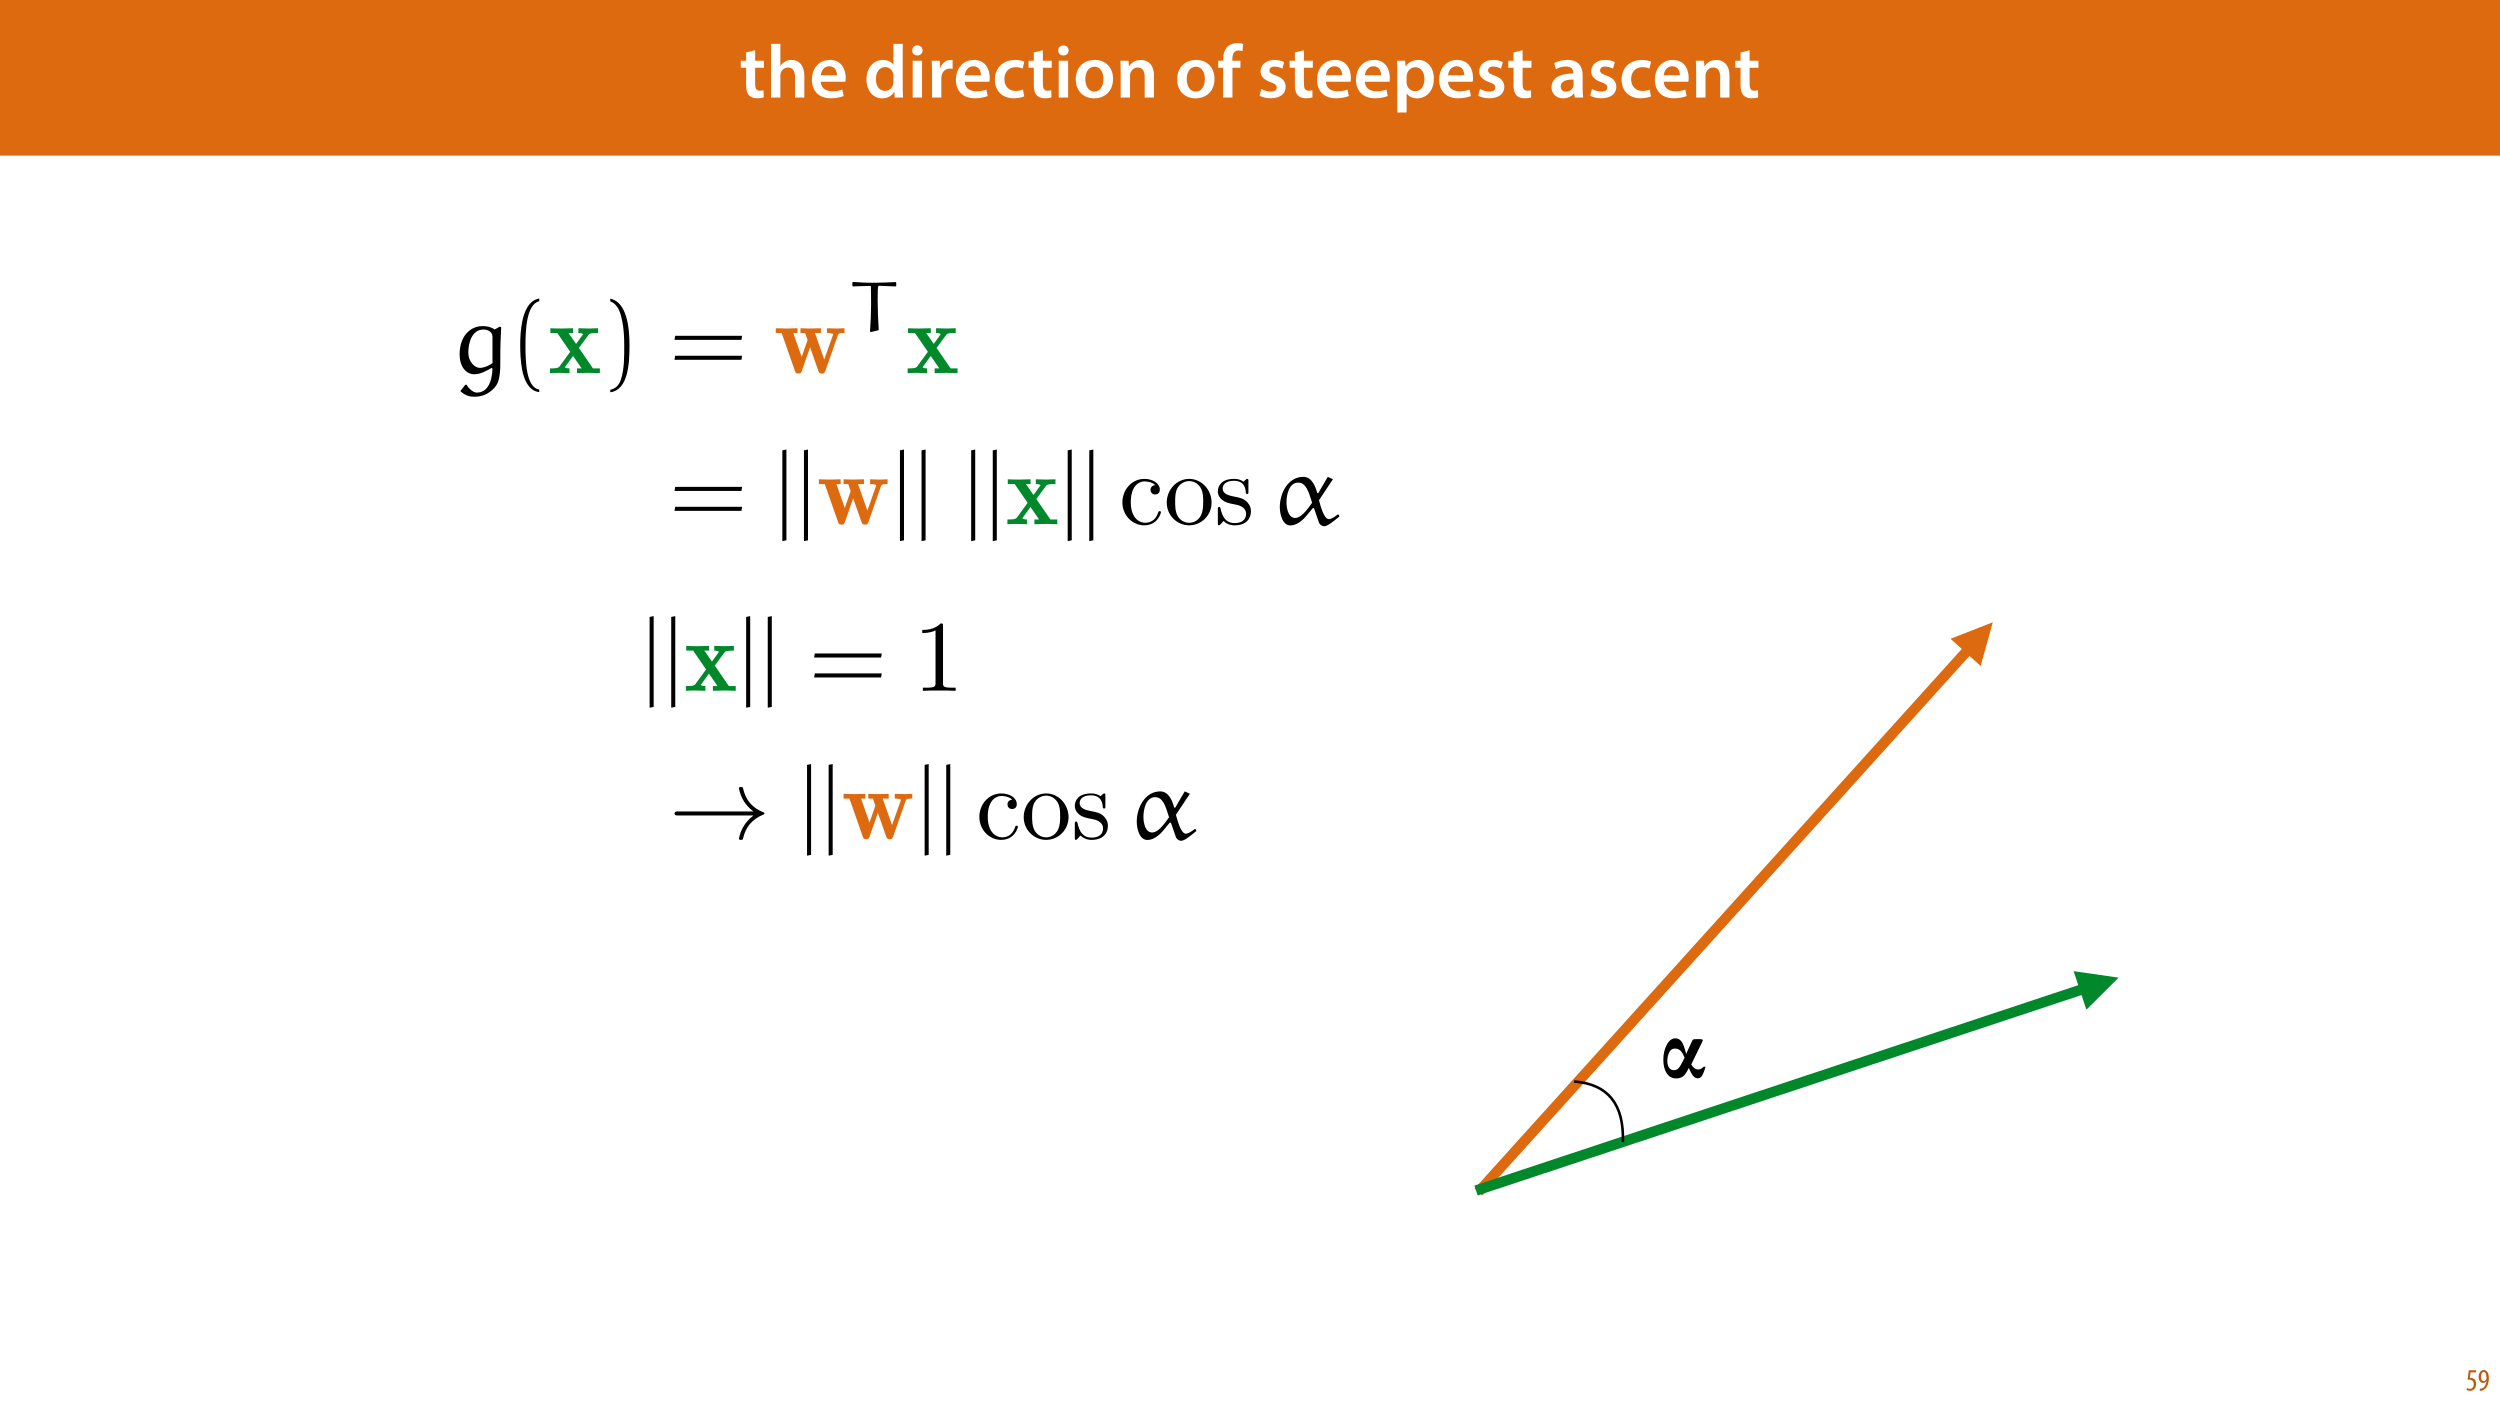 <?xml version="1.0" encoding="UTF-8"?>
<svg xmlns="http://www.w3.org/2000/svg" xmlns:xlink="http://www.w3.org/1999/xlink" width="1920pt" height="1080pt" viewBox="0 0 1920 1080" version="1.1">
<defs>
<g>
<symbol overflow="visible" id="glyph0-0">
<path style="stroke:none;" d="M 0 0 L 29 0 L 29 -40.594 L 0 -40.594 Z M 14.5 -22.906 L 4.641 -37.703 L 24.359 -37.703 Z M 16.234 -20.297 L 26.094 -35.094 L 26.094 -5.516 Z M 4.641 -2.906 L 14.5 -17.688 L 24.359 -2.906 Z M 2.906 -35.094 L 12.766 -20.297 L 2.906 -5.516 Z M 2.906 -35.094 "/>
</symbol>
<symbol overflow="visible" id="glyph0-1">
<path style="stroke:none;" d="M 5.047 -34.625 L 5.047 -28.25 L 0.984 -28.25 L 0.984 -22.906 L 5.047 -22.906 L 5.047 -9.625 C 5.047 -5.922 5.734 -3.359 7.25 -1.734 C 8.578 -0.297 10.781 0.578 13.391 0.578 C 15.656 0.578 17.516 0.297 18.562 -0.109 L 18.438 -5.562 C 17.812 -5.391 16.875 -5.219 15.656 -5.219 C 12.938 -5.219 12 -7.016 12 -10.438 L 12 -22.906 L 18.797 -22.906 L 18.797 -28.25 L 12 -28.25 L 12 -36.312 Z M 5.047 -34.625 "/>
</symbol>
<symbol overflow="visible" id="glyph0-2">
<path style="stroke:none;" d="M 3.828 0 L 11.016 0 L 11.016 -16.875 C 11.016 -17.688 11.078 -18.438 11.312 -19.031 C 12.062 -21.172 14.031 -23.031 16.812 -23.031 C 20.766 -23.031 22.266 -19.953 22.266 -15.828 L 22.266 0 L 29.406 0 L 29.406 -16.641 C 29.406 -25.688 24.359 -28.891 19.547 -28.891 C 17.75 -28.891 16.062 -28.422 14.672 -27.609 C 13.172 -26.797 12 -25.688 11.141 -24.359 L 11.016 -24.359 L 11.016 -41.188 L 3.828 -41.188 Z M 3.828 0 "/>
</symbol>
<symbol overflow="visible" id="glyph0-3">
<path style="stroke:none;" d="M 27.781 -12.125 C 27.891 -12.766 28.016 -13.797 28.016 -15.141 C 28.016 -21.344 25 -28.891 15.828 -28.891 C 6.781 -28.891 2.031 -21.516 2.031 -13.688 C 2.031 -5.047 7.422 0.578 16.594 0.578 C 20.641 0.578 24.016 -0.172 26.453 -1.156 L 25.406 -6.094 C 23.266 -5.281 20.875 -4.812 17.578 -4.812 C 13.047 -4.812 9.047 -7.016 8.875 -12.125 Z M 8.875 -17.109 C 9.156 -20.016 11.016 -24.016 15.422 -24.016 C 20.188 -24.016 21.344 -19.719 21.281 -17.109 Z M 8.875 -17.109 "/>
</symbol>
<symbol overflow="visible" id="glyph0-4">
<path style="stroke:none;" d=""/>
</symbol>
<symbol overflow="visible" id="glyph0-5">
<path style="stroke:none;" d="M 22.734 -41.188 L 22.734 -25.172 L 22.625 -25.172 C 21.344 -27.266 18.562 -28.891 14.672 -28.891 C 7.891 -28.891 1.969 -23.266 2.031 -13.797 C 2.031 -5.109 7.359 0.641 14.094 0.641 C 18.219 0.641 21.641 -1.328 23.312 -4.469 L 23.438 -4.469 L 23.719 0 L 30.109 0 C 29.984 -1.906 29.875 -5.047 29.875 -7.953 L 29.875 -41.188 Z M 22.734 -12.234 C 22.734 -11.484 22.672 -10.781 22.5 -10.156 C 21.812 -7.078 19.25 -5.109 16.359 -5.109 C 11.828 -5.109 9.281 -8.875 9.281 -14.031 C 9.281 -19.312 11.828 -23.375 16.406 -23.375 C 19.656 -23.375 21.922 -21.109 22.562 -18.328 C 22.672 -17.75 22.734 -17.047 22.734 -16.469 Z M 22.734 -12.234 "/>
</symbol>
<symbol overflow="visible" id="glyph0-6">
<path style="stroke:none;" d="M 11.016 0 L 11.016 -28.25 L 3.828 -28.25 L 3.828 0 Z M 7.422 -40.016 C 5.047 -40.016 3.422 -38.344 3.422 -36.141 C 3.422 -33.984 4.984 -32.312 7.359 -32.312 C 9.859 -32.312 11.422 -33.984 11.422 -36.141 C 11.375 -38.344 9.859 -40.016 7.422 -40.016 Z M 7.422 -40.016 "/>
</symbol>
<symbol overflow="visible" id="glyph0-7">
<path style="stroke:none;" d="M 3.828 0 L 10.969 0 L 10.969 -14.609 C 10.969 -15.422 11.078 -16.188 11.188 -16.812 C 11.828 -20.016 14.156 -22.219 17.578 -22.219 C 18.438 -22.219 19.078 -22.094 19.656 -21.984 L 19.656 -28.703 C 19.078 -28.828 18.672 -28.891 17.984 -28.891 C 14.969 -28.891 11.656 -26.859 10.266 -22.859 L 10.031 -22.859 L 9.797 -28.25 L 3.594 -28.25 C 3.766 -25.688 3.828 -22.969 3.828 -19.141 Z M 3.828 0 "/>
</symbol>
<symbol overflow="visible" id="glyph0-8">
<path style="stroke:none;" d="M 23.609 -6.141 C 22.219 -5.562 20.469 -5.047 17.984 -5.047 C 13.109 -5.047 9.344 -8.359 9.344 -14.156 C 9.281 -19.312 12.531 -23.312 17.984 -23.312 C 20.531 -23.312 22.219 -22.734 23.375 -22.219 L 24.656 -27.547 C 23.031 -28.297 20.359 -28.891 17.75 -28.891 C 7.828 -28.891 2.031 -22.266 2.031 -13.797 C 2.031 -5.047 7.766 0.578 16.594 0.578 C 20.125 0.578 23.078 -0.172 24.594 -0.875 Z M 23.609 -6.141 "/>
</symbol>
<symbol overflow="visible" id="glyph0-9">
<path style="stroke:none;" d="M 16.641 -28.891 C 8.125 -28.891 2.031 -23.203 2.031 -13.922 C 2.031 -4.875 8.172 0.641 16.188 0.641 C 23.375 0.641 30.688 -4 30.688 -14.391 C 30.688 -22.969 25.062 -28.891 16.641 -28.891 Z M 16.469 -23.656 C 21.344 -23.656 23.312 -18.625 23.312 -14.203 C 23.312 -8.531 20.469 -4.531 16.406 -4.531 C 12.062 -4.531 9.391 -8.641 9.391 -14.094 C 9.391 -18.797 11.422 -23.656 16.469 -23.656 Z M 16.469 -23.656 "/>
</symbol>
<symbol overflow="visible" id="glyph0-10">
<path style="stroke:none;" d="M 3.828 0 L 11.016 0 L 11.016 -16.594 C 11.016 -17.406 11.078 -18.266 11.312 -18.906 C 12.062 -21.047 14.031 -23.078 16.875 -23.078 C 20.766 -23.078 22.266 -20.016 22.266 -15.953 L 22.266 0 L 29.406 0 L 29.406 -16.766 C 29.406 -25.688 24.297 -28.891 19.375 -28.891 C 14.672 -28.891 11.594 -26.219 10.375 -24.016 L 10.203 -24.016 L 9.859 -28.25 L 3.594 -28.25 C 3.766 -25.812 3.828 -23.078 3.828 -19.844 Z M 3.828 0 "/>
</symbol>
<symbol overflow="visible" id="glyph0-11">
<path style="stroke:none;" d="M 11.781 0 L 11.781 -22.906 L 17.922 -22.906 L 17.922 -28.25 L 11.719 -28.25 L 11.719 -29.703 C 11.719 -33.172 12.938 -36.141 16.469 -36.141 C 17.75 -36.141 18.734 -35.906 19.484 -35.609 L 20.016 -41.125 C 18.844 -41.531 17.344 -41.812 15.422 -41.812 C 12.984 -41.812 10.156 -41.062 8.062 -39.094 C 5.625 -36.766 4.641 -33.125 4.641 -29.469 L 4.641 -28.25 L 0.812 -28.25 L 0.812 -22.906 L 4.641 -22.906 L 4.641 0 Z M 11.781 0 "/>
</symbol>
<symbol overflow="visible" id="glyph0-12">
<path style="stroke:none;" d="M 2.094 -1.391 C 4.172 -0.234 7.25 0.578 10.672 0.578 C 18.156 0.578 22.156 -3.125 22.156 -8.234 C 22.094 -12.406 19.719 -15.016 14.609 -16.875 C 11.016 -18.156 9.688 -19.031 9.688 -20.828 C 9.688 -22.562 11.078 -23.781 13.625 -23.781 C 16.125 -23.781 18.391 -22.859 19.609 -22.156 L 21 -27.203 C 19.375 -28.078 16.641 -28.891 13.516 -28.891 C 6.953 -28.891 2.844 -25 2.844 -20.016 C 2.781 -16.703 5.109 -13.688 10.609 -11.781 C 14.094 -10.562 15.25 -9.562 15.25 -7.656 C 15.25 -5.797 13.859 -4.531 10.734 -4.531 C 8.172 -4.531 5.109 -5.562 3.484 -6.547 Z M 2.094 -1.391 "/>
</symbol>
<symbol overflow="visible" id="glyph0-13">
<path style="stroke:none;" d="M 3.828 11.484 L 10.969 11.484 L 10.969 -3.125 L 11.078 -3.125 C 12.531 -0.875 15.484 0.641 19.031 0.641 C 25.469 0.641 31.906 -4.297 31.906 -14.5 C 31.906 -23.312 26.5 -28.891 20.016 -28.891 C 15.719 -28.891 12.406 -27.094 10.328 -23.891 L 10.203 -23.891 L 9.859 -28.25 L 3.594 -28.25 C 3.719 -25.578 3.828 -22.562 3.828 -18.844 Z M 10.969 -16.188 C 10.969 -16.766 11.078 -17.406 11.25 -17.984 C 11.953 -21.109 14.672 -23.266 17.625 -23.266 C 22.219 -23.266 24.656 -19.203 24.656 -14.203 C 24.656 -8.641 21.984 -4.875 17.453 -4.875 C 14.438 -4.875 11.891 -6.953 11.188 -9.859 C 11.016 -10.5 10.969 -11.141 10.969 -11.828 Z M 10.969 -16.188 "/>
</symbol>
<symbol overflow="visible" id="glyph0-14">
<path style="stroke:none;" d="M 26.156 0 C 25.875 -1.734 25.75 -4.234 25.75 -6.781 L 25.75 -17 C 25.75 -23.141 23.141 -28.891 14.094 -28.891 C 9.625 -28.891 5.969 -27.672 3.891 -26.391 L 5.281 -21.75 C 7.188 -22.969 10.094 -23.844 12.875 -23.844 C 17.859 -23.844 18.625 -20.766 18.625 -18.906 L 18.625 -18.438 C 8.172 -18.5 1.859 -14.906 1.859 -7.766 C 1.859 -3.484 5.047 0.641 10.734 0.641 C 14.391 0.641 17.344 -0.922 19.078 -3.125 L 19.25 -3.125 L 19.719 0 Z M 18.797 -9.922 C 18.797 -9.453 18.734 -8.875 18.562 -8.359 C 17.922 -6.328 15.828 -4.469 12.984 -4.469 C 10.734 -4.469 8.938 -5.734 8.938 -8.531 C 8.938 -12.812 13.75 -13.922 18.797 -13.797 Z M 18.797 -9.922 "/>
</symbol>
<symbol overflow="visible" id="glyph1-0">
<path style="stroke:none;" d="M 0 0 L 12 0 L 12 -16.797 L 0 -16.797 Z M 6 -9.484 L 1.922 -15.594 L 10.078 -15.594 Z M 6.719 -8.406 L 10.797 -14.516 L 10.797 -2.281 Z M 1.922 -1.203 L 6 -7.312 L 10.078 -1.203 Z M 1.203 -14.516 L 5.281 -8.406 L 1.203 -2.281 Z M 1.203 -14.516 "/>
</symbol>
<symbol overflow="visible" id="glyph1-1">
<path style="stroke:none;" d="M 7.984 -15.594 L 2.406 -15.594 L 1.422 -8.375 C 1.703 -8.422 2.062 -8.453 2.641 -8.453 C 4.656 -8.453 6.172 -7.422 6.172 -4.938 C 6.172 -2.562 4.797 -1.344 3.219 -1.344 C 2.359 -1.344 1.516 -1.688 1.031 -1.969 L 0.625 -0.484 C 1.25 -0.078 2.328 0.188 3.266 0.188 C 6.047 0.188 7.984 -2.047 7.984 -5.141 C 7.984 -6.719 7.516 -7.875 6.703 -8.688 C 5.859 -9.5 4.562 -9.859 3.719 -9.859 C 3.5 -9.859 3.344 -9.859 3.141 -9.812 L 3.797 -13.969 L 7.984 -13.969 Z M 7.984 -15.594 "/>
</symbol>
<symbol overflow="visible" id="glyph1-2">
<path style="stroke:none;" d="M 1.609 0.188 C 1.984 0.188 2.406 0.172 2.906 0.078 C 4.266 -0.234 5.594 -1.062 6.5 -2.297 C 7.797 -4.031 8.562 -6.453 8.562 -9.531 C 8.562 -12.984 7.312 -15.797 4.656 -15.797 C 2.25 -15.797 0.719 -13.375 0.719 -10.516 C 0.719 -7.688 2.188 -5.875 4.125 -5.875 C 5.25 -5.875 6.078 -6.453 6.641 -7.203 L 6.719 -7.203 C 6.453 -5.141 5.766 -3.719 4.891 -2.766 C 4.312 -2.156 3.547 -1.734 2.766 -1.531 C 2.359 -1.438 2.016 -1.391 1.609 -1.391 Z M 4.562 -14.359 C 5.781 -14.359 6.719 -12.938 6.719 -9.672 C 6.719 -9.141 6.672 -8.922 6.578 -8.656 C 6.188 -7.797 5.422 -7.266 4.656 -7.266 C 3.406 -7.266 2.547 -8.375 2.547 -10.688 C 2.547 -13.344 3.625 -14.359 4.562 -14.359 Z M 4.562 -14.359 "/>
</symbol>
<symbol overflow="visible" id="glyph2-0">
<path style="stroke:none;" d=""/>
</symbol>
<symbol overflow="visible" id="glyph2-1">
<path style="stroke:none;" d="M 31.016 -4.047 L 31.703 -3.5 C 31.391 6.609 27.906 14.922 19.656 14.922 C 16.859 14.922 13.297 11.734 11.891 8.938 L 10.797 8.938 L 7 13.75 C 10.797 17.328 14.297 18.109 17.719 18.109 C 22.453 18.109 26.344 16.938 30.312 13.906 C 31.859 12.75 34.734 10.109 35.984 6.688 C 37.531 2.172 37.688 -3.344 37.688 -6.375 C 37.688 -22.609 38 -28.219 38.391 -35.281 L 37.312 -35.75 L 33.344 -33.5 C 30.781 -35.438 27.438 -36.141 24.25 -36.141 C 14.297 -36.141 6.453 -28.141 6.453 -14.297 C 6.453 -5.281 11.266 0.859 17.719 0.859 C 22.609 0.859 26.969 -1.703 31.016 -4.047 Z M 31.703 -7.688 C 29.922 -6.297 25.562 -4.047 22 -4.047 C 18.109 -4.047 13.141 -8.781 13.141 -15.781 C 13.141 -22.766 15.625 -33.5 24.797 -33.5 C 28.062 -33.5 31.469 -31.859 31.703 -28.219 Z M 31.703 -7.688 "/>
</symbol>
<symbol overflow="visible" id="glyph2-2">
<path style="stroke:none;" d="M 31.328 -16.469 C 27.359 -10.875 22.844 -4.812 18.344 -4.812 C 12.984 -4.812 11.656 -12.359 11.656 -16.781 C 11.656 -22.531 13.516 -31.938 20.672 -31.938 C 26.578 -31.938 28.672 -25.188 31.328 -16.469 Z M 43.359 -36.375 L 36.062 -23.859 L 35.281 -23.938 C 34.125 -28.219 31.469 -36.375 24.562 -36.375 C 12.828 -36.375 6.531 -23.859 6.531 -13.141 C 6.531 -7.844 8.469 0.938 14.766 0.938 C 19.422 0.938 24.094 -2.953 26.891 -6.375 L 31.938 -12.438 L 32.797 -12.281 L 36.375 -1.859 C 36.844 0.078 38.781 1.547 40.562 1.547 C 43.219 1.547 47.016 -1.703 52.312 -5.906 L 51.766 -7.391 L 50.984 -7.469 C 48.891 -5.828 46.172 -3.891 44.219 -3.891 C 40.484 -3.891 37.844 -13.75 36.609 -18.422 C 36.609 -18.5 43.75 -29.219 47.328 -34.578 Z M 43.359 -36.375 "/>
</symbol>
<symbol overflow="visible" id="glyph3-0">
<path style="stroke:none;" d=""/>
</symbol>
<symbol overflow="visible" id="glyph3-1">
<path style="stroke:none;" d="M 23.391 12.672 C 13.375 10.719 12.828 -8.156 12.828 -21.297 C 12.828 -33.031 13.516 -52.766 23.391 -55.266 L 23.391 -57.359 C 15.312 -55.953 11.812 -47.094 10.344 -39.641 C 9.172 -33.812 8.781 -27.75 8.781 -21.766 C 8.781 -15.469 9.094 -9.172 10.188 -2.953 C 11.5 4.438 15.234 13.828 23.391 14.531 Z M 23.391 12.672 "/>
</symbol>
<symbol overflow="visible" id="glyph3-2">
<path style="stroke:none;" d="M 6.688 -55.109 C 12.984 -52.844 14.766 -45.547 15.938 -39.719 C 17.094 -33.734 17.406 -27.516 17.406 -21.453 C 17.406 -12.594 17.562 -3.109 14.766 5.203 C 13.219 9.875 10.266 11.891 6.688 12.828 L 6.688 14.688 C 20.594 12.906 21.453 -7.844 21.453 -21.141 C 21.453 -34.125 19.812 -54.484 6.688 -57.203 Z M 6.688 -55.109 "/>
</symbol>
<symbol overflow="visible" id="glyph3-3">
<path style="stroke:none;" d="M 55.641 -25.562 L 56.109 -28.672 L 4.734 -28.672 L 4.203 -25.562 Z M 55.641 -10.266 L 56.109 -13.375 L 4.734 -13.375 L 4.203 -10.266 Z M 55.641 -10.266 "/>
</symbol>
<symbol overflow="visible" id="glyph4-0">
<path style="stroke:none;" d=""/>
</symbol>
<symbol overflow="visible" id="glyph4-1">
<path style="stroke:none;" d="M 23.625 -19.359 L 30.938 -29.297 C 31.703 -30.312 32.094 -30.859 38.312 -30.859 L 38.312 -34.5 C 35.828 -34.359 32.641 -34.281 31.25 -34.281 C 29.297 -34.281 25.406 -34.422 23.234 -34.5 L 23.234 -30.859 C 24.797 -30.859 25.641 -30.781 26.891 -30 L 21.453 -22.453 L 15.625 -30.859 L 19.203 -30.859 L 19.203 -34.5 C 16.938 -34.422 13.062 -34.281 10.031 -34.281 C 7.078 -34.281 4.5 -34.359 1.703 -34.5 L 1.703 -30.859 L 7 -30.859 L 16.938 -16.406 L 8.703 -5.125 C 7.609 -3.656 5.047 -3.656 1.406 -3.656 L 1.406 0 C 3.734 -0.156 7.531 -0.234 8.469 -0.234 C 10.344 -0.234 14.766 -0.078 16.406 0 L 16.406 -3.656 C 14.141 -3.734 13.828 -3.891 12.828 -4.5 L 19.125 -13.219 L 25.719 -3.656 L 22.156 -3.656 L 22.156 0 C 24.484 -0.078 29.375 -0.234 31.391 -0.234 C 33.656 -0.234 37.078 -0.078 39.719 0 L 39.719 -3.656 L 34.422 -3.656 Z M 23.625 -19.359 "/>
</symbol>
<symbol overflow="visible" id="glyph4-2">
<path style="stroke:none;" d="M 49.281 -29.062 C 49.734 -30.312 49.891 -30.859 54.406 -30.859 L 54.406 -34.5 C 52.531 -34.359 50.281 -34.281 48.422 -34.281 C 46.172 -34.281 42.828 -34.422 40.953 -34.5 L 40.953 -30.859 C 42.359 -30.859 43.984 -30.859 45.703 -30.078 L 45.391 -28.906 L 38.859 -10.484 L 31.703 -30.859 L 36.297 -30.859 L 36.297 -34.5 C 33.969 -34.422 29.766 -34.281 27.594 -34.281 C 25.266 -34.281 22.922 -34.359 20.594 -34.5 L 20.594 -30.859 L 24.172 -30.859 C 25.484 -27.125 26.031 -25.562 26.031 -25.406 C 26.031 -25.344 25.797 -24.641 25.719 -24.484 L 21.531 -12.438 L 15.078 -30.859 L 18.344 -30.859 L 18.344 -34.5 C 16.172 -34.422 11.656 -34.281 9.875 -34.281 C 7.688 -34.281 3.891 -34.422 1.625 -34.5 L 1.625 -30.859 L 6.141 -30.859 L 16.328 -1.781 C 16.781 -0.469 17.094 0.312 18.969 0.312 C 20.906 0.312 21.219 -0.469 21.609 -1.625 L 27.984 -19.891 L 34.359 -1.703 C 34.969 0.156 35.828 0.312 37.078 0.312 C 38.312 0.312 39.094 0.078 39.719 -1.703 Z M 49.281 -29.062 "/>
</symbol>
<symbol overflow="visible" id="glyph5-0">
<path style="stroke:none;" d=""/>
</symbol>
<symbol overflow="visible" id="glyph5-1">
<path style="stroke:none;" d="M 36.938 -37.484 L 36.5 -37.859 C 31.125 -37.656 25.031 -37.328 20.453 -37.328 C 9.578 -37.328 9.516 -37.766 3.703 -37.922 L 3.266 -37.547 L 3.266 -34.922 L 3.812 -34.547 C 10.609 -34.766 15.453 -34.922 16.922 -34.922 C 17.25 -34.922 17.469 -34.812 17.469 -34.609 C 17.578 -32.969 17.625 -25.141 17.625 -20.672 C 17.625 -13.766 17.297 -6.859 16.812 0.047 L 17.359 0.547 L 23.5 -0.922 C 23.062 -7.516 22.688 -17.25 22.688 -23.828 C 22.688 -30.469 22.688 -35.031 23.5 -35.031 C 24.812 -35.031 26.109 -34.922 36.453 -34.5 L 36.938 -34.875 Z M 36.938 -37.484 "/>
</symbol>
<symbol overflow="visible" id="glyph6-0">
<path style="stroke:none;" d="M 0 0 L 0 -45 L 36 -45 L 36 0 Z M 1.125 -1.125 L 34.875 -1.125 L 34.875 -43.875 L 1.125 -43.875 Z M 1.125 -1.125 "/>
</symbol>
<symbol overflow="visible" id="glyph6-1">
<path style="stroke:none;" d="M 19.938 -18.25 C 20.82 -20.051 21.629 -21.785 22.359 -23.453 C 23.953 -27.109 24.93 -29.039 25.297 -29.25 C 25.66 -29.457 26.641 -29.562 28.234 -29.562 C 30.316 -29.562 31.586 -29.508 32.047 -29.406 C 32.504 -29.301 32.734 -29.016 32.734 -28.547 C 32.734 -28.242 32.285 -27.258 31.391 -25.594 L 27.953 -18.5 L 26.469 -15.5 C 25.156 -12.926 24.289 -11.125 23.875 -10.094 C 25.375 -7.508 27.191 -6.219 29.328 -6.219 C 30.641 -6.219 32.094 -6.992 33.688 -8.547 L 34.812 -8.094 C 33.52 -3.988 32.453 -1.523 31.609 -0.703 C 30.766 0.117 29.828 0.531 28.797 0.531 C 27.785 0.531 26.785 0.094 25.797 -0.781 C 24.816 -1.664 23.539 -3.879 21.969 -7.422 C 20.219 -3.691 18.578 -1.414 17.047 -0.594 C 15.523 0.227 13.969 0.641 12.375 0.641 C 9.238 0.641 6.797 -0.672 5.047 -3.297 C 3.297 -5.93 2.422 -9.426 2.422 -13.781 C 2.422 -18.094 3.301 -21.898 5.062 -25.203 C 6.82 -28.516 9.023 -30.172 11.672 -30.172 C 13.566 -30.172 15.129 -29.363 16.359 -27.75 C 17.598 -26.145 18.789 -22.977 19.938 -18.25 Z M 18.734 -15.297 C 17.516 -18.367 16.301 -20.301 15.094 -21.094 C 13.895 -21.895 12.641 -22.297 11.328 -22.297 C 9.266 -22.297 7.773 -21.285 6.859 -19.266 C 5.941 -17.254 5.484 -15.125 5.484 -12.875 C 5.484 -10.781 5.906 -9.062 6.75 -7.719 C 7.594 -6.375 8.867 -5.703 10.578 -5.703 C 11.828 -5.703 12.953 -6.156 13.953 -7.062 C 14.961 -7.977 16.555 -10.723 18.734 -15.297 Z M 18.734 -15.297 "/>
</symbol>
<symbol overflow="visible" id="glyph7-0">
<path style="stroke:none;" d=""/>
</symbol>
<symbol overflow="visible" id="glyph7-1">
<path style="stroke:none;" d="M 9.797 12.359 L 9.797 -57.359 L 6.688 -56.734 L 6.688 12.984 Z M 9.797 12.359 "/>
</symbol>
<symbol overflow="visible" id="glyph8-0">
<path style="stroke:none;" d=""/>
</symbol>
<symbol overflow="visible" id="glyph8-1">
<path style="stroke:none;" d="M 9.094 -16.938 C 9.094 -29.609 15.469 -32.875 19.578 -32.875 C 20.281 -32.875 25.188 -32.797 27.906 -30 C 24.719 -29.766 24.25 -27.438 24.25 -26.422 C 24.25 -24.406 25.641 -22.844 27.828 -22.844 C 29.844 -22.844 31.391 -24.172 31.391 -26.5 C 31.391 -31.781 25.484 -34.812 19.5 -34.812 C 9.797 -34.812 2.641 -26.422 2.641 -16.781 C 2.641 -6.844 10.344 0.859 19.359 0.859 C 29.766 0.859 32.25 -8.469 32.25 -9.25 C 32.25 -10.031 31.469 -10.031 31.25 -10.031 C 30.547 -10.031 30.391 -9.719 30.234 -9.25 C 27.984 -2.016 22.922 -1.094 20.047 -1.094 C 15.938 -1.094 9.094 -4.438 9.094 -16.938 Z M 9.094 -16.938 "/>
</symbol>
<symbol overflow="visible" id="glyph8-2">
<path style="stroke:none;" d="M 36.609 -16.625 C 36.609 -26.578 28.828 -34.812 19.422 -34.812 C 9.719 -34.812 2.172 -26.344 2.172 -16.625 C 2.172 -6.609 10.266 0.859 19.359 0.859 C 28.75 0.859 36.609 -6.766 36.609 -16.625 Z M 19.422 -1.094 C 16.094 -1.094 12.672 -2.719 10.562 -6.297 C 8.625 -9.719 8.625 -14.453 8.625 -17.25 C 8.625 -20.281 8.625 -24.484 10.484 -27.906 C 12.594 -31.469 16.25 -33.109 19.359 -33.109 C 22.766 -33.109 26.109 -31.391 28.141 -28.062 C 30.156 -24.719 30.156 -20.203 30.156 -17.25 C 30.156 -14.453 30.156 -10.266 28.438 -6.844 C 26.734 -3.344 23.312 -1.094 19.422 -1.094 Z M 19.422 -1.094 "/>
</symbol>
<symbol overflow="visible" id="glyph8-3">
<path style="stroke:none;" d="M 16.172 -15.078 C 17.875 -14.766 24.25 -13.516 24.25 -7.922 C 24.25 -3.969 21.531 -0.859 15.469 -0.859 C 8.938 -0.859 6.141 -5.281 4.656 -11.891 C 4.438 -12.906 4.359 -13.219 3.578 -13.219 C 2.562 -13.219 2.562 -12.672 2.562 -11.266 L 2.562 -1.016 C 2.562 0.312 2.562 0.859 3.422 0.859 C 3.812 0.859 3.891 0.781 5.359 -0.703 C 5.516 -0.859 5.516 -1.016 6.922 -2.484 C 10.344 0.781 13.828 0.859 15.469 0.859 C 24.406 0.859 27.984 -4.359 27.984 -9.953 C 27.984 -14.062 25.641 -16.406 24.719 -17.328 C 22.156 -19.812 19.125 -20.438 15.859 -21.062 C 11.5 -21.922 6.297 -22.922 6.297 -27.438 C 6.297 -30.156 8.312 -33.344 15 -33.344 C 23.547 -33.344 23.938 -26.344 24.094 -23.938 C 24.172 -23.234 24.875 -23.234 25.031 -23.234 C 26.031 -23.234 26.031 -23.625 26.031 -25.109 L 26.031 -32.953 C 26.031 -34.281 26.031 -34.812 25.188 -34.812 C 24.797 -34.812 24.641 -34.812 23.625 -33.891 C 23.391 -33.578 22.609 -32.875 22.312 -32.641 C 19.359 -34.812 16.172 -34.812 15 -34.812 C 5.516 -34.812 2.562 -29.609 2.562 -25.266 C 2.562 -22.531 3.812 -20.359 5.906 -18.656 C 8.391 -16.625 10.562 -16.172 16.172 -15.078 Z M 16.172 -15.078 "/>
</symbol>
<symbol overflow="visible" id="glyph8-4">
<path style="stroke:none;" d="M 22.844 -49.734 C 22.844 -51.609 22.844 -51.766 21.062 -51.766 C 16.25 -46.781 9.406 -46.781 6.922 -46.781 L 6.922 -44.375 C 8.469 -44.375 13.062 -44.375 17.094 -46.391 L 17.094 -6.141 C 17.094 -3.344 16.859 -2.406 9.875 -2.406 L 7.391 -2.406 L 7.391 0 C 10.109 -0.234 16.859 -0.234 19.969 -0.234 C 23.078 -0.234 29.844 -0.234 32.562 0 L 32.562 -2.406 L 30.078 -2.406 C 23.078 -2.406 22.844 -3.266 22.844 -6.141 Z M 22.844 -49.734 "/>
</symbol>
<symbol overflow="visible" id="glyph9-0">
<path style="stroke:none;" d=""/>
</symbol>
<symbol overflow="visible" id="glyph9-1">
<path style="stroke:none;" d="M 64.812 -17.875 C 60.547 -14.609 58.438 -11.422 57.828 -10.422 C 54.328 -5.047 53.703 -0.156 53.703 -0.078 C 53.703 0.859 54.641 0.859 55.266 0.859 C 56.578 0.859 56.656 0.703 56.969 -0.703 C 58.75 -8.312 63.344 -14.844 72.125 -18.422 C 73.062 -18.734 73.281 -18.891 73.281 -19.422 C 73.281 -19.969 72.828 -20.203 72.672 -20.281 C 69.25 -21.609 59.844 -25.484 56.891 -38.547 C 56.656 -39.484 56.578 -39.719 55.266 -39.719 C 54.641 -39.719 53.703 -39.719 53.703 -38.781 C 53.703 -38.625 54.406 -33.734 57.672 -28.516 C 59.219 -26.188 61.469 -23.469 64.812 -20.984 L 7.078 -20.984 C 5.672 -20.984 4.281 -20.984 4.281 -19.422 C 4.281 -17.875 5.672 -17.875 7.078 -17.875 Z M 64.812 -17.875 "/>
</symbol>
</g>
<clipPath id="clip1">
  <path d="M 1122 466 L 1544 466 L 1544 928 L 1122 928 Z M 1122 466 "/>
</clipPath>
<clipPath id="clip2">
  <path d="M 1122.418 905.129 L 1518.816 466.027 L 1543.461 488.273 L 1147.059 927.375 Z M 1122.418 905.129 "/>
</clipPath>
<clipPath id="clip3">
  <path d="M 1497 477 L 1531 477 L 1531 512 L 1497 512 Z M 1497 477 "/>
</clipPath>
<clipPath id="clip4">
  <path d="M 1122.418 905.129 L 1518.816 466.027 L 1543.461 488.273 L 1147.059 927.375 Z M 1122.418 905.129 "/>
</clipPath>
<clipPath id="clip5">
  <path d="M 1127 734 L 1634 734 L 1634 931 L 1127 931 Z M 1127 734 "/>
</clipPath>
<clipPath id="clip6">
  <path d="M 1127.434 898.887 L 1622.797 734.766 L 1633.238 766.281 L 1137.875 930.402 Z M 1127.434 898.887 "/>
</clipPath>
<clipPath id="clip7">
  <path d="M 1592 745 L 1628 745 L 1628 776 L 1592 776 Z M 1592 745 "/>
</clipPath>
<clipPath id="clip8">
  <path d="M 1127.434 898.887 L 1622.797 734.766 L 1633.238 766.281 L 1137.875 930.402 Z M 1127.434 898.887 "/>
</clipPath>
<clipPath id="clip9">
  <path d="M 1207.859 828.59 L 1248.418 828.59 L 1248.418 878.125 L 1207.859 878.125 Z M 1207.859 828.59 "/>
</clipPath>
</defs>
<g id="surface1">
<rect x="0" y="0" width="1920" height="1080" style="fill:rgb(100%,100%,100%);fill-opacity:1;stroke:none;"/>
<path style=" stroke:none;fill-rule:nonzero;fill:rgb(87.059%,41.568%,6.274%);fill-opacity:1;" d="M -1.512 119.531 L 1921.512 119.531 L 1921.512 0 L -1.512 0 Z M -1.512 119.531 "/>
<g style="fill:rgb(100%,100%,100%);fill-opacity:1;">
  <use xlink:href="#glyph0-1" x="567.949" y="74.9"/>
  <use xlink:href="#glyph0-2" x="588.307" y="74.9"/>
  <use xlink:href="#glyph0-3" x="621.483" y="74.9"/>
  <use xlink:href="#glyph0-4" x="651.411" y="74.9"/>
  <use xlink:href="#glyph0-5" x="663.417" y="74.9"/>
  <use xlink:href="#glyph0-6" x="697.115" y="74.9"/>
  <use xlink:href="#glyph0-7" x="711.963" y="74.9"/>
</g>
<g style="fill:rgb(100%,100%,100%);fill-opacity:1;">
  <use xlink:href="#glyph0-3" x="732.089" y="74.9"/>
  <use xlink:href="#glyph0-8" x="762.017" y="74.9"/>
</g>
<g style="fill:rgb(100%,100%,100%);fill-opacity:1;">
  <use xlink:href="#glyph0-1" x="788.929" y="74.9"/>
  <use xlink:href="#glyph0-6" x="809.287" y="74.9"/>
  <use xlink:href="#glyph0-9" x="824.135" y="74.9"/>
  <use xlink:href="#glyph0-10" x="856.847" y="74.9"/>
  <use xlink:href="#glyph0-4" x="890.023" y="74.9"/>
  <use xlink:href="#glyph0-9" x="902.029" y="74.9"/>
  <use xlink:href="#glyph0-11" x="934.741" y="74.9"/>
  <use xlink:href="#glyph0-4" x="953.243" y="74.9"/>
  <use xlink:href="#glyph0-12" x="965.249" y="74.9"/>
  <use xlink:href="#glyph0-1" x="989.435" y="74.9"/>
</g>
<g style="fill:rgb(100%,100%,100%);fill-opacity:1;">
  <use xlink:href="#glyph0-3" x="1009.445" y="74.9"/>
  <use xlink:href="#glyph0-3" x="1039.373" y="74.9"/>
  <use xlink:href="#glyph0-13" x="1069.301" y="74.9"/>
  <use xlink:href="#glyph0-3" x="1103.231" y="74.9"/>
  <use xlink:href="#glyph0-12" x="1133.159" y="74.9"/>
  <use xlink:href="#glyph0-1" x="1157.345" y="74.9"/>
  <use xlink:href="#glyph0-4" x="1177.703" y="74.9"/>
  <use xlink:href="#glyph0-14" x="1189.709" y="74.9"/>
  <use xlink:href="#glyph0-12" x="1219.173" y="74.9"/>
  <use xlink:href="#glyph0-8" x="1243.359" y="74.9"/>
</g>
<g style="fill:rgb(100%,100%,100%);fill-opacity:1;">
  <use xlink:href="#glyph0-3" x="1268.879" y="74.9"/>
  <use xlink:href="#glyph0-10" x="1298.807" y="74.9"/>
</g>
<g style="fill:rgb(100%,100%,100%);fill-opacity:1;">
  <use xlink:href="#glyph0-1" x="1331.693" y="74.9"/>
</g>
<g style="fill:rgb(74.118%,35.686%,4.706%);fill-opacity:1;">
  <use xlink:href="#glyph1-1" x="1893.651" y="1067.979"/>
  <use xlink:href="#glyph1-2" x="1902.891" y="1067.979"/>
</g>
<g style="fill:rgb(0%,0%,0%);fill-opacity:1;">
  <use xlink:href="#glyph2-1" x="346.525" y="286.585"/>
</g>
<g style="fill:rgb(0%,0%,0%);fill-opacity:1;">
  <use xlink:href="#glyph3-1" x="390.741" y="286.585"/>
</g>
<g style="fill:rgb(0%,53.334%,16.862%);fill-opacity:1;">
  <use xlink:href="#glyph4-1" x="420.977" y="286.585"/>
</g>
<g style="fill:rgb(0%,0%,0%);fill-opacity:1;">
  <use xlink:href="#glyph3-2" x="461.994" y="286.585"/>
  <use xlink:href="#glyph3-3" x="513.801" y="286.585"/>
</g>
<g style="fill:rgb(87.059%,41.568%,6.274%);fill-opacity:1;">
  <use xlink:href="#glyph4-2" x="594.158" y="286.585"/>
</g>
<g style="fill:rgb(0%,0%,0%);fill-opacity:1;">
  <use xlink:href="#glyph5-1" x="651.363" y="254.492"/>
</g>
<g style="fill:rgb(0%,53.334%,16.862%);fill-opacity:1;">
  <use xlink:href="#glyph4-1" x="695.672" y="286.585"/>
</g>
<g clip-path="url(#clip1)" clip-rule="nonzero">
<g clip-path="url(#clip2)" clip-rule="nonzero">
<path style="fill:none;stroke-width:8;stroke-linecap:butt;stroke-linejoin:miter;stroke:rgb(87.059%,41.568%,6.274%);stroke-opacity:1;stroke-miterlimit:4;" d="M -0 -0.002 L 558.361 -0 L 562.361 -0 " transform="matrix(0.67,-0.742,0.742,0.67,1135.408,915.509)"/>
</g>
</g>
<g clip-path="url(#clip3)" clip-rule="nonzero">
<g clip-path="url(#clip4)" clip-rule="nonzero">
<path style=" stroke:none;fill-rule:nonzero;fill:rgb(87.059%,41.568%,6.274%);fill-opacity:1;" d="M 1521.145 511.504 L 1530.469 477.891 L 1497.984 490.598 Z M 1521.145 511.504 "/>
</g>
</g>
<g clip-path="url(#clip5)" clip-rule="nonzero">
<g clip-path="url(#clip6)" clip-rule="nonzero">
<path style="fill:none;stroke-width:8;stroke-linecap:butt;stroke-linejoin:miter;stroke:rgb(0%,53.334%,16.862%);stroke-opacity:1;stroke-miterlimit:4;" d="M 0.001 0.001 L 488.646 -0.001 L 492.645 -0.001 " transform="matrix(0.949,-0.315,0.315,0.949,1133.604,914.331)"/>
</g>
</g>
<g clip-path="url(#clip7)" clip-rule="nonzero">
<g clip-path="url(#clip8)" clip-rule="nonzero">
<path style=" stroke:none;fill-rule:nonzero;fill:rgb(0%,53.334%,16.862%);fill-opacity:1;" d="M 1602.359 775.457 L 1627.066 750.836 L 1592.547 745.84 Z M 1602.359 775.457 "/>
</g>
</g>
<g style="fill:rgb(0%,0%,0%);fill-opacity:1;">
  <use xlink:href="#glyph6-1" x="1275.018" y="827.603"/>
</g>
<g clip-path="url(#clip9)" clip-rule="nonzero">
<path style="fill:none;stroke-width:2;stroke-linecap:butt;stroke-linejoin:miter;stroke:rgb(0%,0%,0%);stroke-opacity:1;stroke-miterlimit:4;" d="M -0 0.001 C 25.961 1.95 38.437 17.454 37.429 46.504 " transform="matrix(1,0,0,1,1208.934,830.585)"/>
</g>
<g style="fill:rgb(0%,0%,0%);fill-opacity:1;">
  <use xlink:href="#glyph3-3" x="513.816" y="402.597"/>
</g>
<g style="fill:rgb(0%,0%,0%);fill-opacity:1;">
  <use xlink:href="#glyph7-1" x="594.158" y="402.597"/>
  <use xlink:href="#glyph7-1" x="610.743" y="402.597"/>
</g>
<g style="fill:rgb(87.059%,41.568%,6.274%);fill-opacity:1;">
  <use xlink:href="#glyph4-2" x="627.265" y="402.597"/>
</g>
<g style="fill:rgb(0%,0%,0%);fill-opacity:1;">
  <use xlink:href="#glyph7-1" x="684.47" y="402.597"/>
  <use xlink:href="#glyph7-1" x="701.055" y="402.597"/>
</g>
<g style="fill:rgb(0%,0%,0%);fill-opacity:1;">
  <use xlink:href="#glyph7-1" x="739.167" y="402.597"/>
  <use xlink:href="#glyph7-1" x="755.752" y="402.597"/>
</g>
<g style="fill:rgb(0%,53.334%,16.862%);fill-opacity:1;">
  <use xlink:href="#glyph4-1" x="772.277" y="402.597"/>
</g>
<g style="fill:rgb(0%,0%,0%);fill-opacity:1;">
  <use xlink:href="#glyph7-1" x="813.295" y="402.597"/>
  <use xlink:href="#glyph7-1" x="829.88" y="402.597"/>
</g>
<g style="fill:rgb(0%,0%,0%);fill-opacity:1;">
  <use xlink:href="#glyph8-1" x="859.351" y="402.597"/>
</g>
<g style="fill:rgb(0%,0%,0%);fill-opacity:1;">
  <use xlink:href="#glyph8-2" x="893.889" y="402.597"/>
  <use xlink:href="#glyph8-3" x="932.748" y="402.597"/>
</g>
<g style="fill:rgb(0%,0%,0%);fill-opacity:1;">
  <use xlink:href="#glyph2-2" x="976.366" y="402.597"/>
</g>
<g style="fill:rgb(0%,0%,0%);fill-opacity:1;">
  <use xlink:href="#glyph7-1" x="492.223" y="530.544"/>
  <use xlink:href="#glyph7-1" x="508.808" y="530.544"/>
</g>
<g style="fill:rgb(0%,53.334%,16.862%);fill-opacity:1;">
  <use xlink:href="#glyph4-1" x="525.33" y="530.544"/>
</g>
<g style="fill:rgb(0%,0%,0%);fill-opacity:1;">
  <use xlink:href="#glyph7-1" x="566.356" y="530.544"/>
  <use xlink:href="#glyph7-1" x="582.941" y="530.544"/>
</g>
<g style="fill:rgb(0%,0%,0%);fill-opacity:1;">
  <use xlink:href="#glyph3-3" x="621.048" y="530.544"/>
</g>
<g style="fill:rgb(0%,0%,0%);fill-opacity:1;">
  <use xlink:href="#glyph8-4" x="701.39" y="530.544"/>
</g>
<g style="fill:rgb(0%,0%,0%);fill-opacity:1;">
  <use xlink:href="#glyph9-1" x="513.816" y="644.169"/>
</g>
<g style="fill:rgb(0%,0%,0%);fill-opacity:1;">
  <use xlink:href="#glyph7-1" x="613.122" y="644.169"/>
  <use xlink:href="#glyph7-1" x="629.707" y="644.169"/>
</g>
<g style="fill:rgb(87.059%,41.568%,6.274%);fill-opacity:1;">
  <use xlink:href="#glyph4-2" x="646.229" y="644.169"/>
</g>
<g style="fill:rgb(0%,0%,0%);fill-opacity:1;">
  <use xlink:href="#glyph7-1" x="703.434" y="644.169"/>
  <use xlink:href="#glyph7-1" x="720.019" y="644.169"/>
</g>
<g style="fill:rgb(0%,0%,0%);fill-opacity:1;">
  <use xlink:href="#glyph8-1" x="749.498" y="644.169"/>
</g>
<g style="fill:rgb(0%,0%,0%);fill-opacity:1;">
  <use xlink:href="#glyph8-2" x="784.036" y="644.169"/>
  <use xlink:href="#glyph8-3" x="822.895" y="644.169"/>
</g>
<g style="fill:rgb(0%,0%,0%);fill-opacity:1;">
  <use xlink:href="#glyph2-2" x="866.505" y="644.169"/>
</g>
</g>
</svg>
